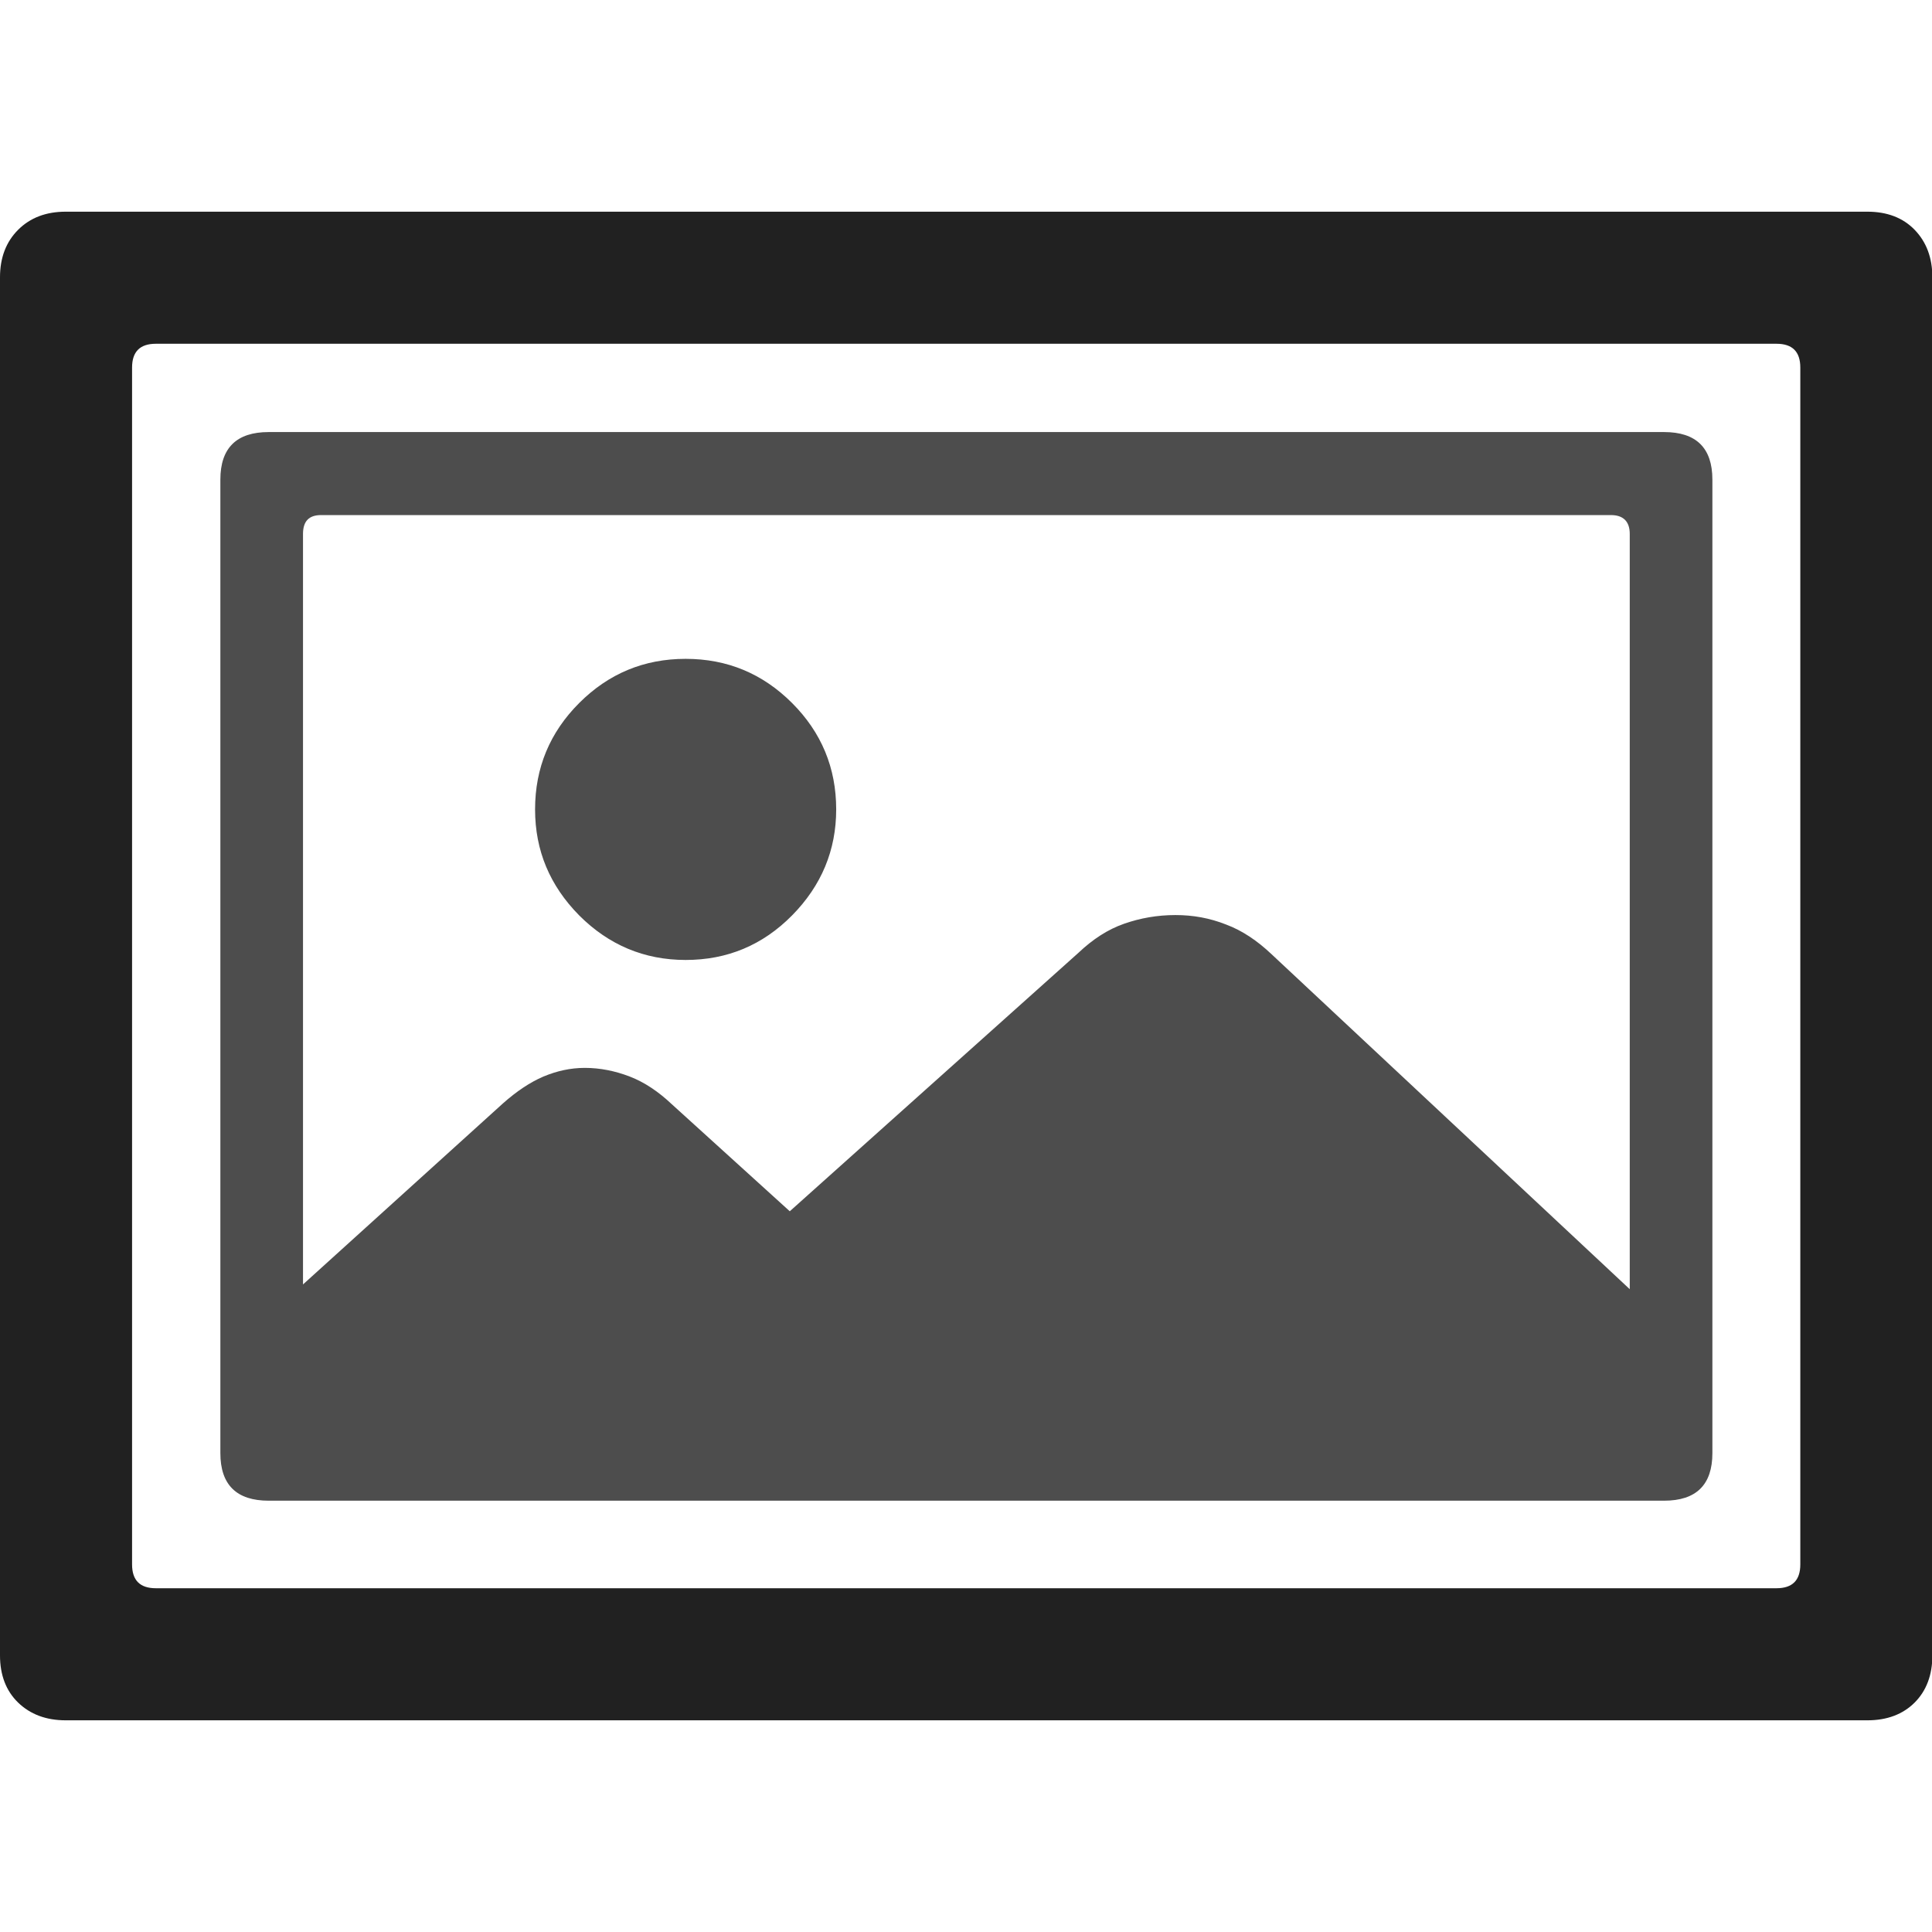 <?xml version="1.0" ?><!-- Generator: Adobe Illustrator 25.0.0, SVG Export Plug-In . SVG Version: 6.00 Build 0)  --><svg xmlns="http://www.w3.org/2000/svg" xmlns:xlink="http://www.w3.org/1999/xlink" version="1.1" id="Layer_1" x="0px" y="0px" viewBox="0 0 512 512" style="enable-background:new 0 0 512 512;" xml:space="preserve">
<path d="M71.2,114.5c-8.5,0-12.8,4.2-12.8,12.6v258c0,8.4,4.3,12.6,12.8,12.6H441c8.5,0,12.8-4.2,12.8-12.6v-258  c0-8.4-4.3-12.6-12.8-12.6H71.2z M85.1,136.5h341.8c3.3,0,5,1.7,5,5v229.3c0,3.3-1.7,5-5,5H85.1c-3.2,0-4.8-1.7-4.8-5V141.5  C80.3,138.1,81.9,136.5,85.1,136.5z M437.3,346.7L337,252.9c-3.8-3.6-7.8-6.3-12.1-7.9c-4.3-1.7-8.7-2.5-13.4-2.5  c-4.8,0-9.3,0.8-13.6,2.3c-4.3,1.5-8.3,4.1-12.1,7.7L209.3,321L178,292.6c-3.5-3.3-7.2-5.8-11.1-7.3c-3.9-1.5-7.9-2.3-11.9-2.3  c-3.8,0-7.4,0.8-11,2.3c-3.5,1.5-7.1,3.9-10.7,7.1l-64.5,58.4v17.4c0,6.9,1.8,12,5.3,15.1c3.5,3.1,8.2,4.7,14,4.7h329.6  c5.8,0,10.5-1.6,14.1-4.7c3.6-3.1,5.4-8.1,5.4-15.1V346.7z M181.7,254.4c11,0,20.4-3.9,28.2-11.8c7.8-7.9,11.7-17.3,11.7-28.1  c0-11-3.9-20.4-11.7-28.2c-7.8-7.8-17.2-11.7-28.2-11.7c-11,0-20.4,3.9-28.2,11.7c-7.8,7.8-11.7,17.2-11.7,28.2  c0,10.9,3.9,20.2,11.7,28.1C161.3,250.4,170.7,254.4,181.7,254.4z" class="hierarchical-0:secondary SFSymbolsPreview4D4D4D" style="fill: #4D4D4D;"/>
<path d="M17.4,56.1c-5.2,0-9.4,1.6-12.6,4.8C1.6,64.1,0,68.3,0,73.5v365.2c0,5.2,1.6,9.4,4.8,12.5s7.4,4.7,12.6,4.7h477.5  c5.2,0,9.4-1.6,12.5-4.7c3.1-3.1,4.7-7.3,4.7-12.5V73.5c0-5.2-1.6-9.4-4.7-12.6c-3.1-3.2-7.3-4.8-12.5-4.8H17.4z M41.3,91.1h429.5  c4.2,0,6.3,2.1,6.3,6.3v317.2c0,4.2-2.1,6.3-6.3,6.3H41.3c-4.2,0-6.3-2.1-6.3-6.3V97.4C35,93.2,37.1,91.1,41.3,91.1z" class="hierarchical-1:primary SFSymbolsPreview212121" style="fill: #212121;"/>
</svg>